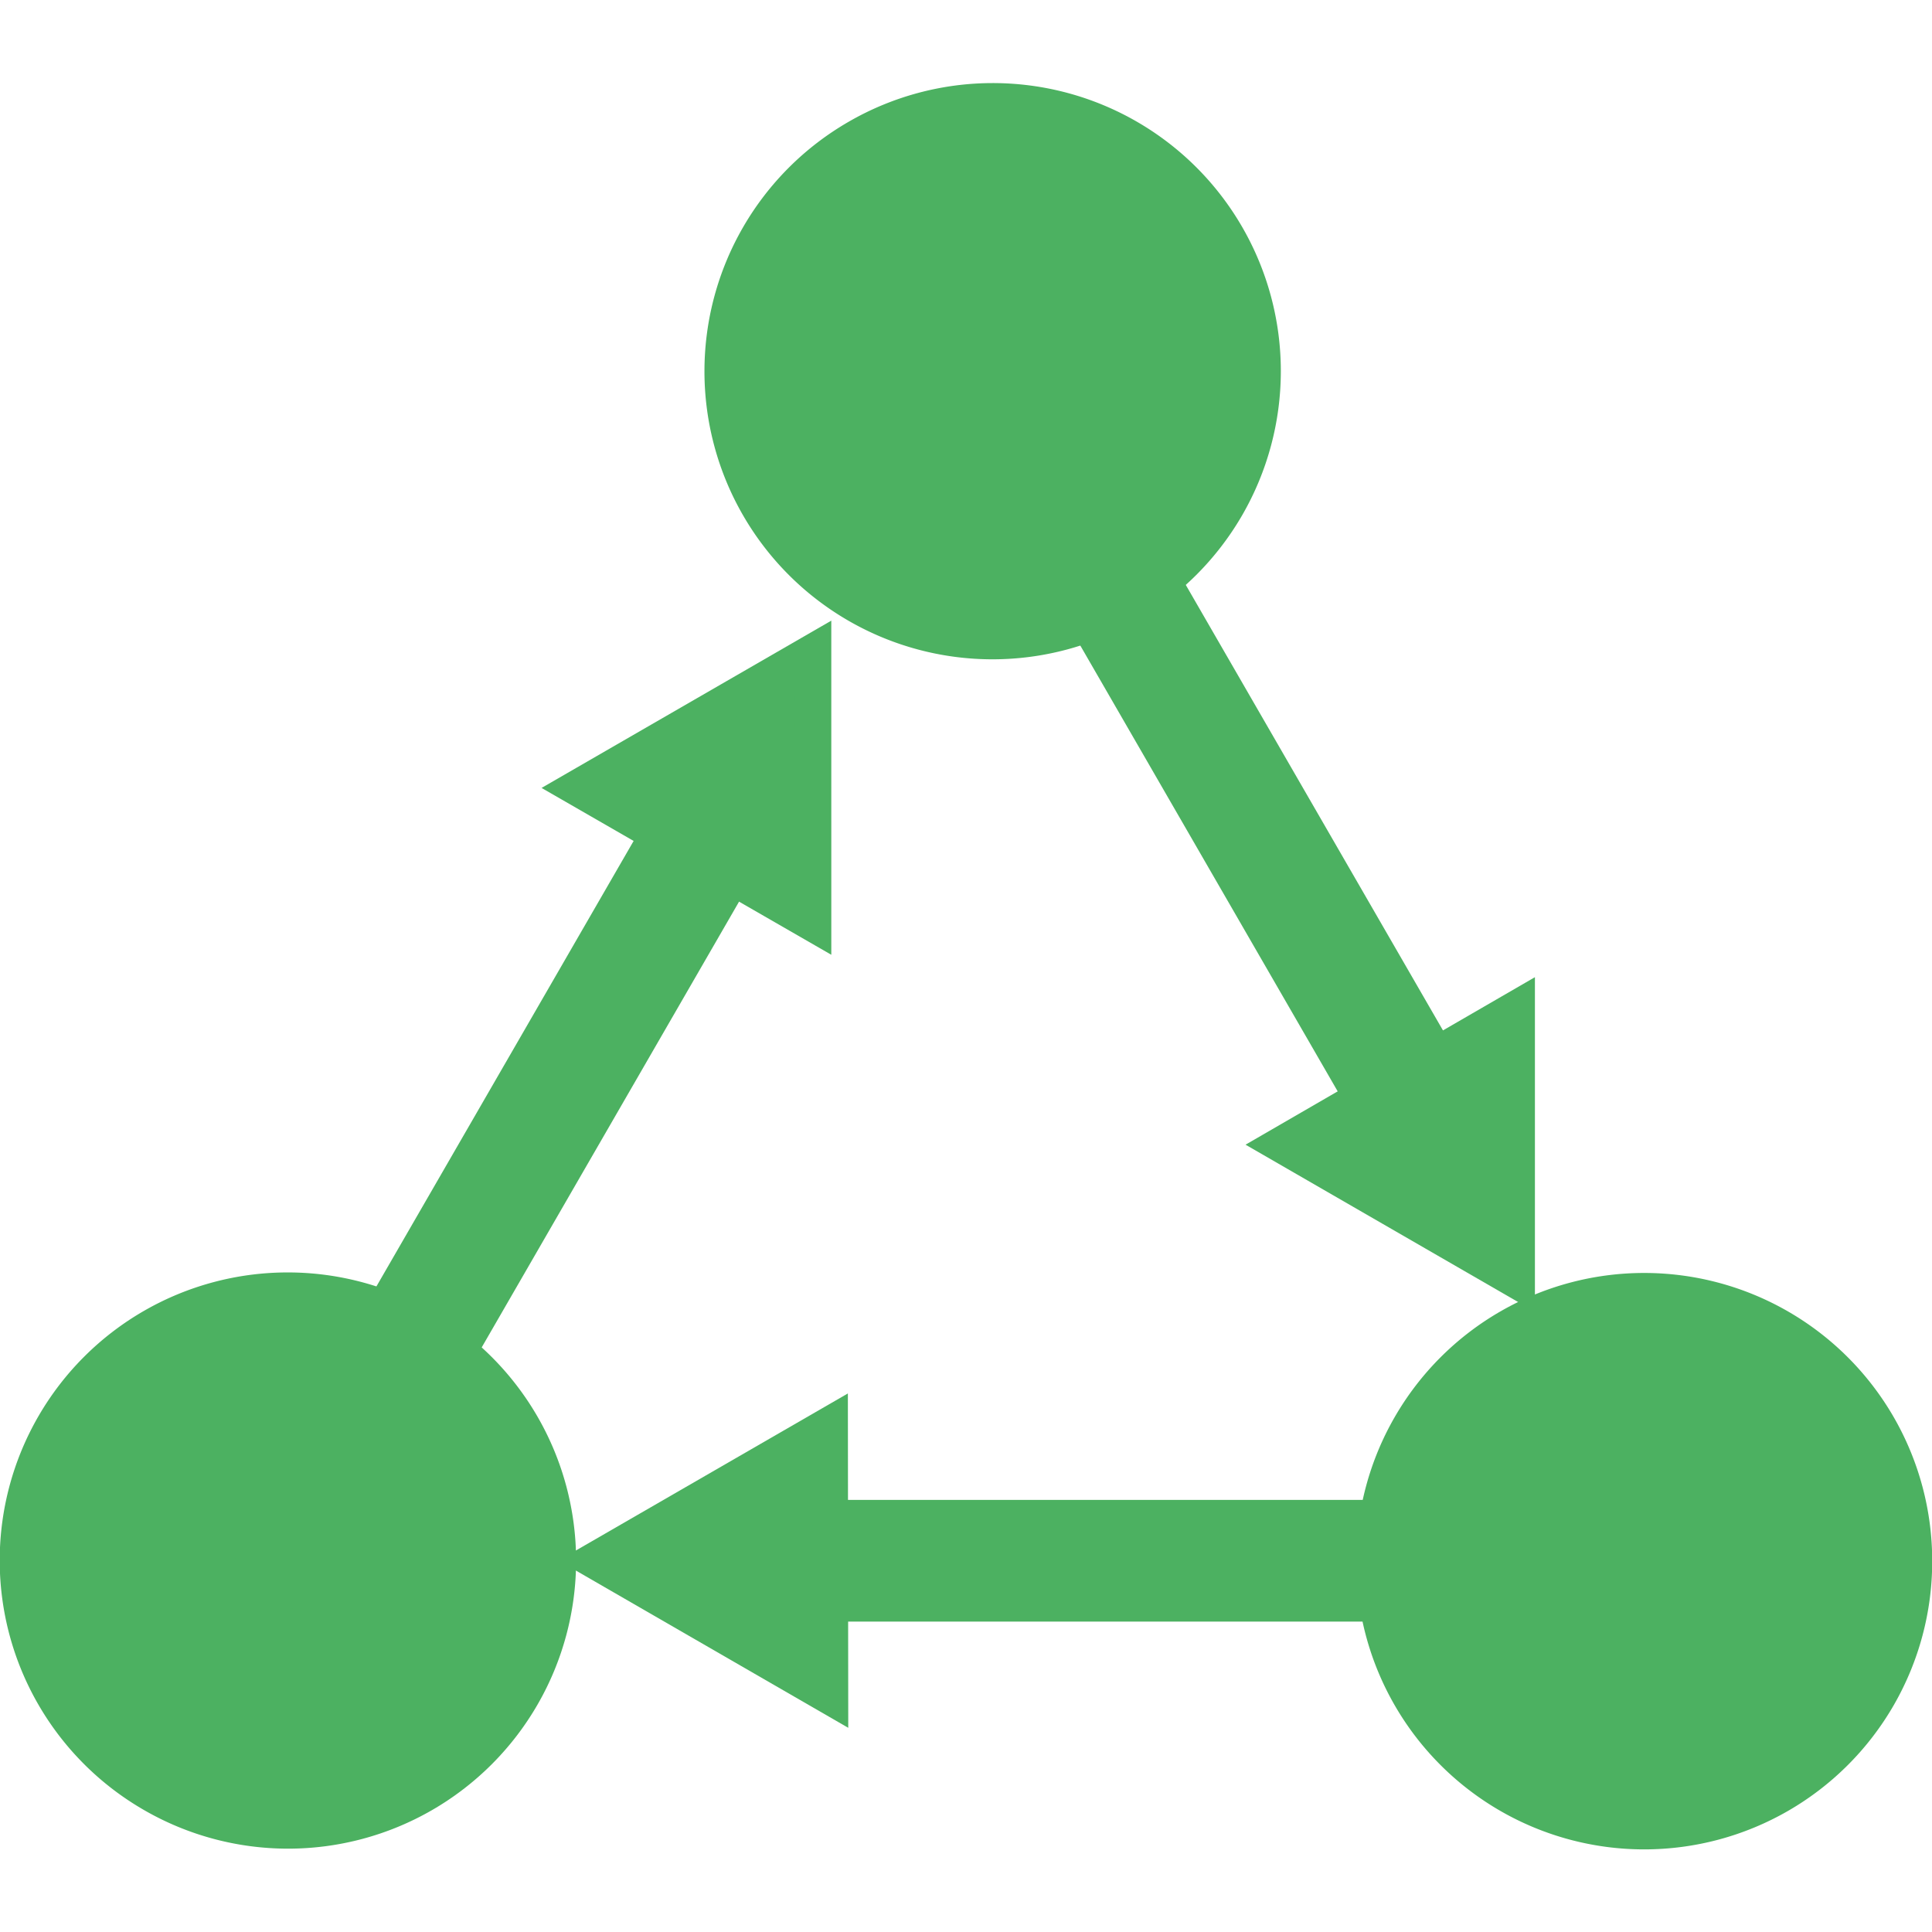 <?xml version="1.0" encoding="UTF-8" standalone="no"?>
<!-- Created with Inkscape (http://www.inkscape.org/) -->

<svg
   width="16"
   height="16"
   viewBox="0 0 4.233 4.233"
   version="1.1"
   id="svg1"
   inkscape:version="1.3 (0e150ed6c4, 2023-07-21)"
   sodipodi:docname="StateMachine.svg"
   xmlns:inkscape="http://www.inkscape.org/namespaces/inkscape"
   xmlns:sodipodi="http://sodipodi.sourceforge.net/DTD/sodipodi-0.dtd"
   xmlns:xlink="http://www.w3.org/1999/xlink"
   xmlns="http://www.w3.org/2000/svg"
   xmlns:svg="http://www.w3.org/2000/svg">
  <sodipodi:namedview
     id="namedview1"
     pagecolor="#505050"
     bordercolor="#eeeeee"
     borderopacity="1"
     inkscape:showpageshadow="0"
     inkscape:pageopacity="0"
     inkscape:pagecheckerboard="0"
     inkscape:deskcolor="#d1d1d1"
     inkscape:document-units="mm"
     inkscape:zoom="67.904376"
     inkscape:cx="8.4236102"
     inkscape:cy="7.6062844"
     inkscape:window-width="2560"
     inkscape:window-height="1369"
     inkscape:window-x="2552"
     inkscape:window-y="-8"
     inkscape:window-maximized="1"
     inkscape:current-layer="layer1" />
  <defs
     id="defs1" />
  <g
     inkscape:label="Layer 1"
     inkscape:groupmode="layer"
     id="layer1">
    <g
       id="g6"
       transform="rotate(90,2.117,2.117)" />
    <g
       id="g49"
       transform="translate(0.048,-0.093)" />
    <use
       x="0"
       y="0"
       xlink:href="#g49"
       id="use49"
       transform="rotate(90,2.117,2.117)" />
    <g
       id="g7"
       transform="translate(0,0.026)">
      <path
         id="path51"
         style="fill:#4cb161;stroke-width:0.317;stroke-linecap:round;stroke-miterlimit:15"
         d="M 2.722,0.472 A 0.631,0.631 0 0 1 2.49,1.334 0.631,0.631 0 0 1 1.628,1.103 0.631,0.631 0 0 1 1.859,0.241 0.631,0.631 0 0 1 2.722,0.472 Z" />
      <g
         id="path3">
        <path
           style="color:#000000;fill:#4cb161;stroke-linecap:round;stroke-miterlimit:15;-inkscape-stroke:none"
           d="M 2.19,0.815 3.152,2.482"
           id="path6" />
        <path
           style="color:#000000;fill:#4cb161;stroke-linecap:round;stroke-miterlimit:15;-inkscape-stroke:none"
           d="M 2.123,0.701 A 0.132,0.132 0 0 0 2.074,0.881 L 3.037,2.549 A 0.132,0.132 0 0 0 3.219,2.596 0.132,0.132 0 0 0 3.268,2.416 L 2.305,0.748 a 0.132,0.132 0 0 0 -0.182,-0.047 z"
           id="path7" />
        <g
           id="g2">
          <g
             id="path2">
            <path
               style="color:#000000;fill:#4cb161;fill-rule:evenodd;-inkscape-stroke:none"
               d="M 3.324,2.779 2.809,2.482 3.324,2.184 Z"
               id="path4" />
            <path
               style="color:#000000;fill:#4cb161;fill-rule:evenodd;-inkscape-stroke:none"
               d="M 3.363,2.115 2.729,2.482 3.363,2.848 V 2.779 Z M 3.285,2.252 3.283,2.709 2.887,2.48 Z"
               id="path5" />
          </g>
        </g>
      </g>
      <use
         x="0"
         y="0"
         xlink:href="#path51"
         id="use3"
         transform="rotate(120,2.136,2.503)" />
      <use
         x="0"
         y="0"
         xlink:href="#path3"
         id="use4"
         transform="rotate(120,2.136,2.503)" />
      <use
         x="0"
         y="0"
         xlink:href="#use3"
         id="use5"
         transform="rotate(120,2.117,2.536)" />
      <use
         x="0"
         y="0"
         xlink:href="#use4"
         id="use6"
         transform="rotate(120,2.117,2.536)" />
    </g>
  </g>
</svg>
